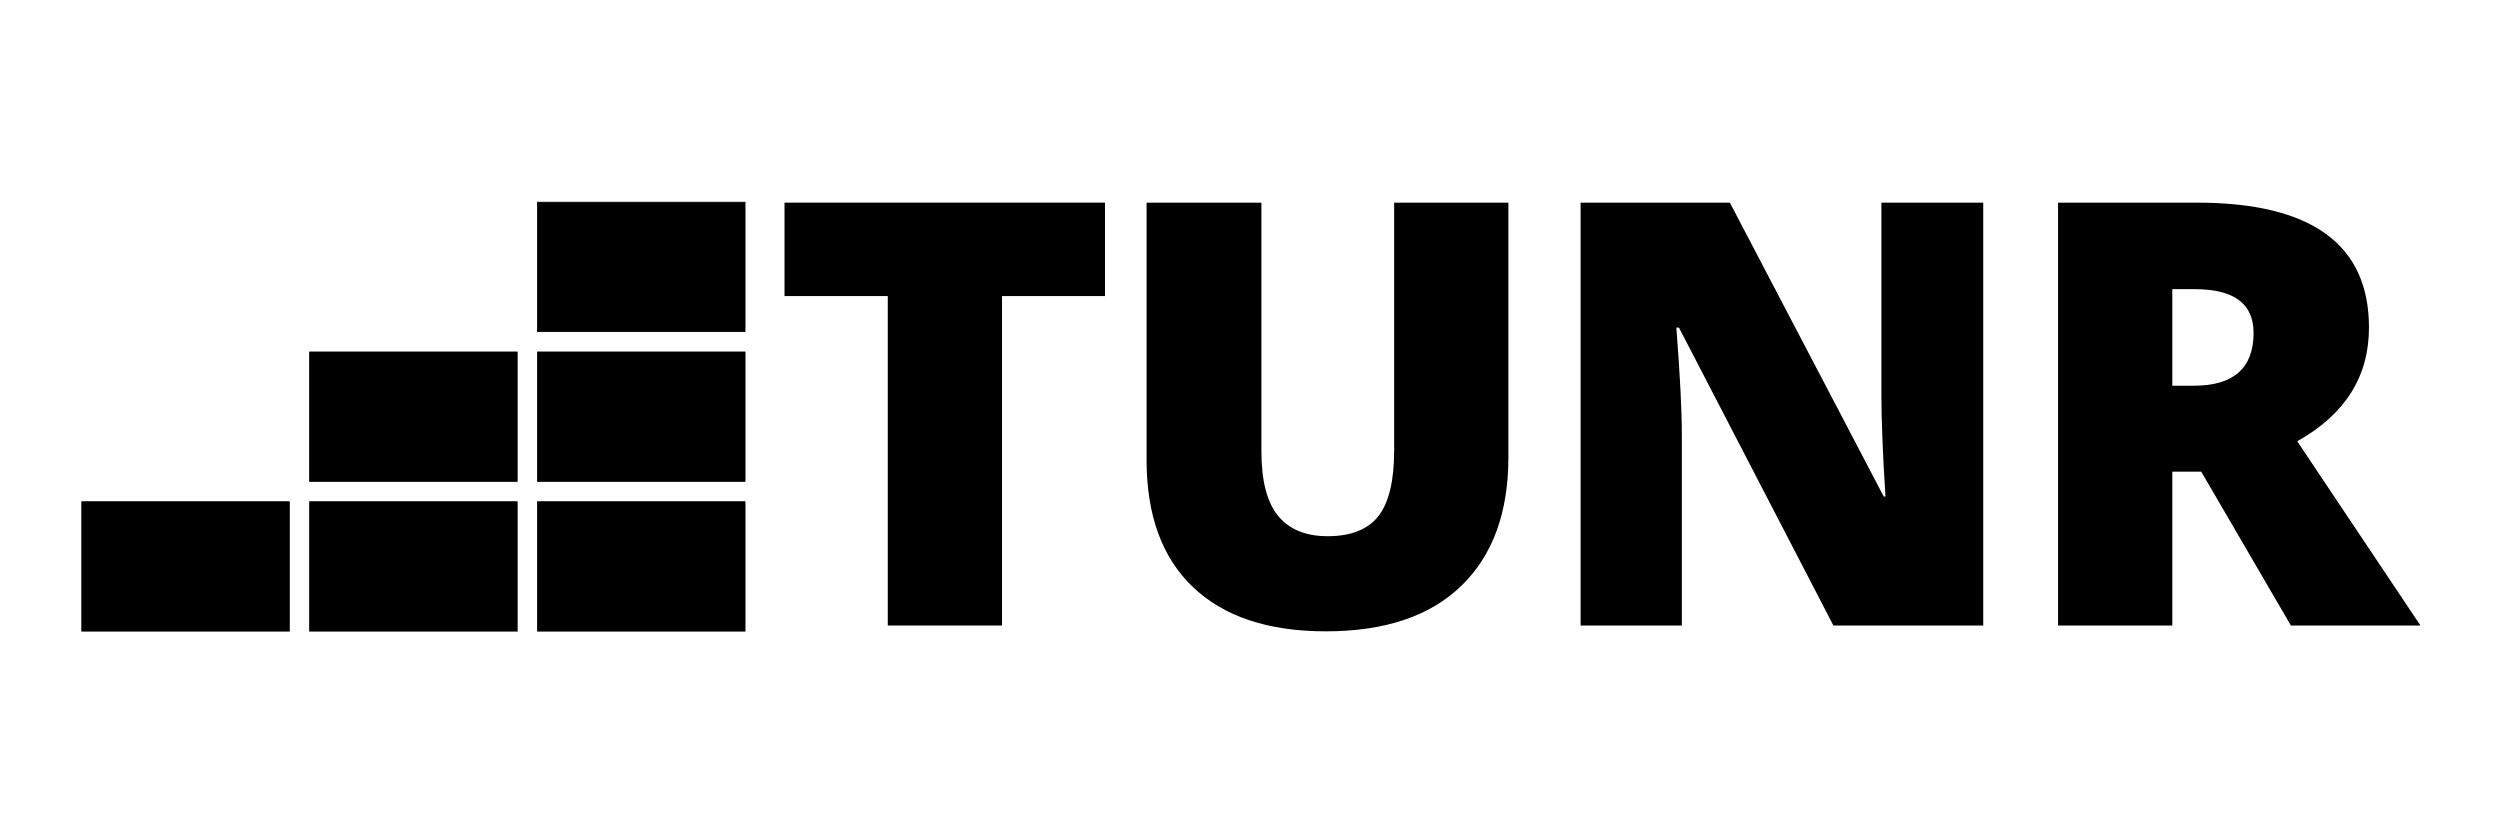<svg xmlns="http://www.w3.org/2000/svg" viewBox="0 0 3072 1025"><title>Tunr Logo</title><g id="Logo_Type_1" data-name="Logo Type #1"><rect x="380.5" y="432.5" width="255" height="159"/><path d="M635,433V591H381V433H635m1-1H380V592H636V432Z"/><rect x="380.5" y="616.5" width="255" height="159"/><path d="M635,617V775H381V617H635m1-1H380V776H636V616Z"/><rect x="100.5" y="616.5" width="255" height="159"/><path d="M355,617V775H101V617H355m1-1H100V776H356V616Z"/><rect x="660.5" y="616.5" width="255" height="159"/><path d="M915,617V775H661V617H915m1-1H660V776H916V616Z"/><rect x="660.5" y="432.5" width="255" height="159"/><path d="M915,433V591H661V433H915m1-1H660V592H916V432Z"/><rect x="660.5" y="248.5" width="255" height="159"/><path d="M915,249V407H661V249H915m1-1H660V408H916V248Z"/><path d="M1231.28,768.63H1090.89V363.8H964V249h393.81V363.8H1231.28Z"/><path d="M1853.51,249V561.78q0,102-57.76,158t-166.52,56q-106.28,0-163.32-54.38t-57-156.39V249H1550V554q0,55.1,20.61,80t60.78,24.88q43,0,62.38-24.7t19.37-80.86V249Z"/><path d="M2437,768.63H2252.89l-189.8-366.09h-3.2q6.75,86.37,6.75,131.86V768.63h-124.4V249h183.4l189.09,361.11h2.13q-5-78.55-5-126.18V249H2437Z"/><path d="M2669.33,579.55V768.63H2528.93V249h170.25Q2911,249,2911,402.54q0,90.28-88.15,139.68l151.41,226.41H2815.05L2704.87,579.55Zm0-105.56h26.3q73.57,0,73.57-65,0-53.66-72.15-53.67h-27.72Z"/></g></svg>